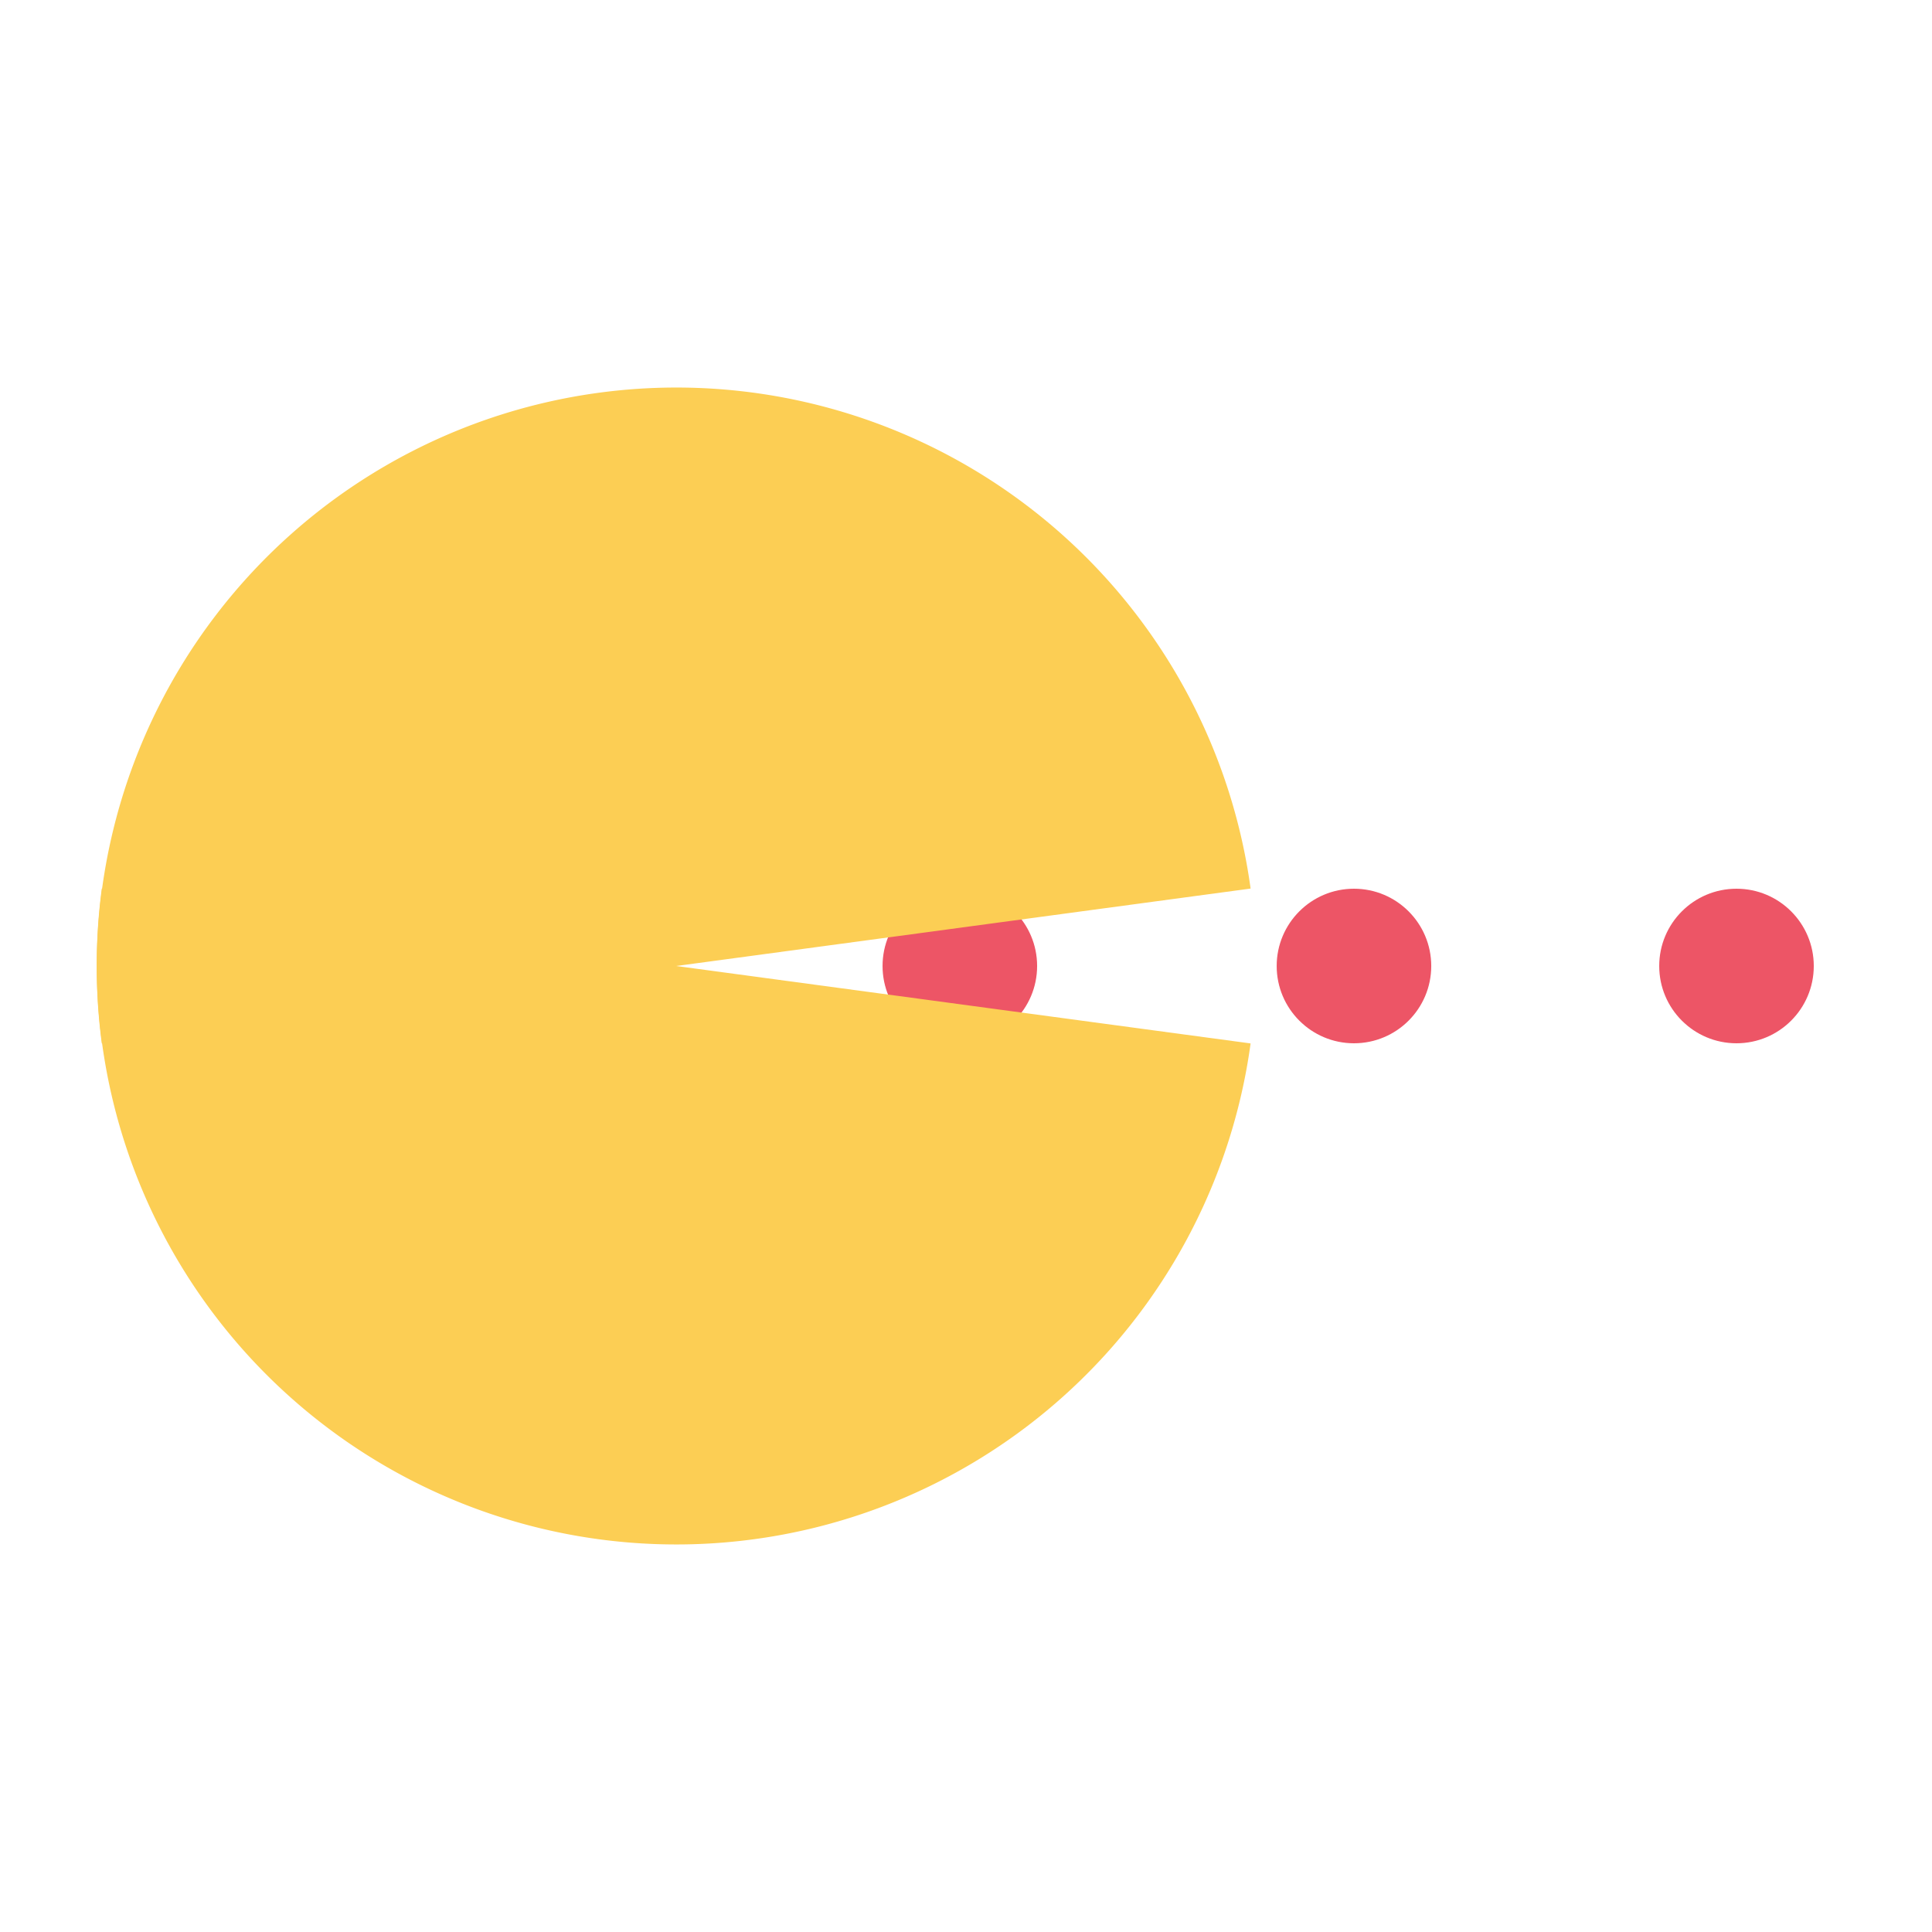 <svg width="200" height="200" xmlns="http://www.w3.org/2000/svg" viewBox="0 0 100 100" preserveAspectRatio="xMidYMid" class="lds-pacman" style="background:0 0"><g display="block" fill="#ed5566"><circle cx="49.681" cy="50" r="4"><animate attributeName="cx" calcMode="linear" values="95;35" keyTimes="0;1" dur="1" begin="-0.67s" repeatCount="indefinite"/><animate attributeName="fill-opacity" calcMode="linear" values="0;1;1" keyTimes="0;0.2;1" dur="1" begin="-0.67s" repeatCount="indefinite"/></circle><circle cx="70.081" cy="50" r="4"><animate attributeName="cx" calcMode="linear" values="95;35" keyTimes="0;1" dur="1" begin="-0.33s" repeatCount="indefinite"/><animate attributeName="fill-opacity" calcMode="linear" values="0;1;1" keyTimes="0;0.2;1" dur="1" begin="-0.33s" repeatCount="indefinite"/></circle><circle cx="89.881" cy="50" r="4"><animate attributeName="cx" calcMode="linear" values="95;35" keyTimes="0;1" dur="1" begin="0s" repeatCount="indefinite"/><animate attributeName="fill-opacity" calcMode="linear" values="0;1;1" keyTimes="0;0.2;1" dur="1" begin="0s" repeatCount="indefinite"/></circle></g><g fill="#fcce54"><path d="M35 50L5.269 45.992a30 30 0 0 0 59.462 8.016z"><animateTransform attributeName="transform" type="rotate" calcMode="linear" values="0 50 50;45 50 50;0 50 50" keyTimes="0;0.5;1" dur="1s" begin="0s" repeatCount="indefinite"/></path><path d="M35 50L5.269 54.008a30 30 0 0 1 59.462-8.016z"><animateTransform attributeName="transform" type="rotate" calcMode="linear" values="0 50 50;-45 50 50;0 50 50" keyTimes="0;0.5;1" dur="1s" begin="0s" repeatCount="indefinite"/></path></g></svg>